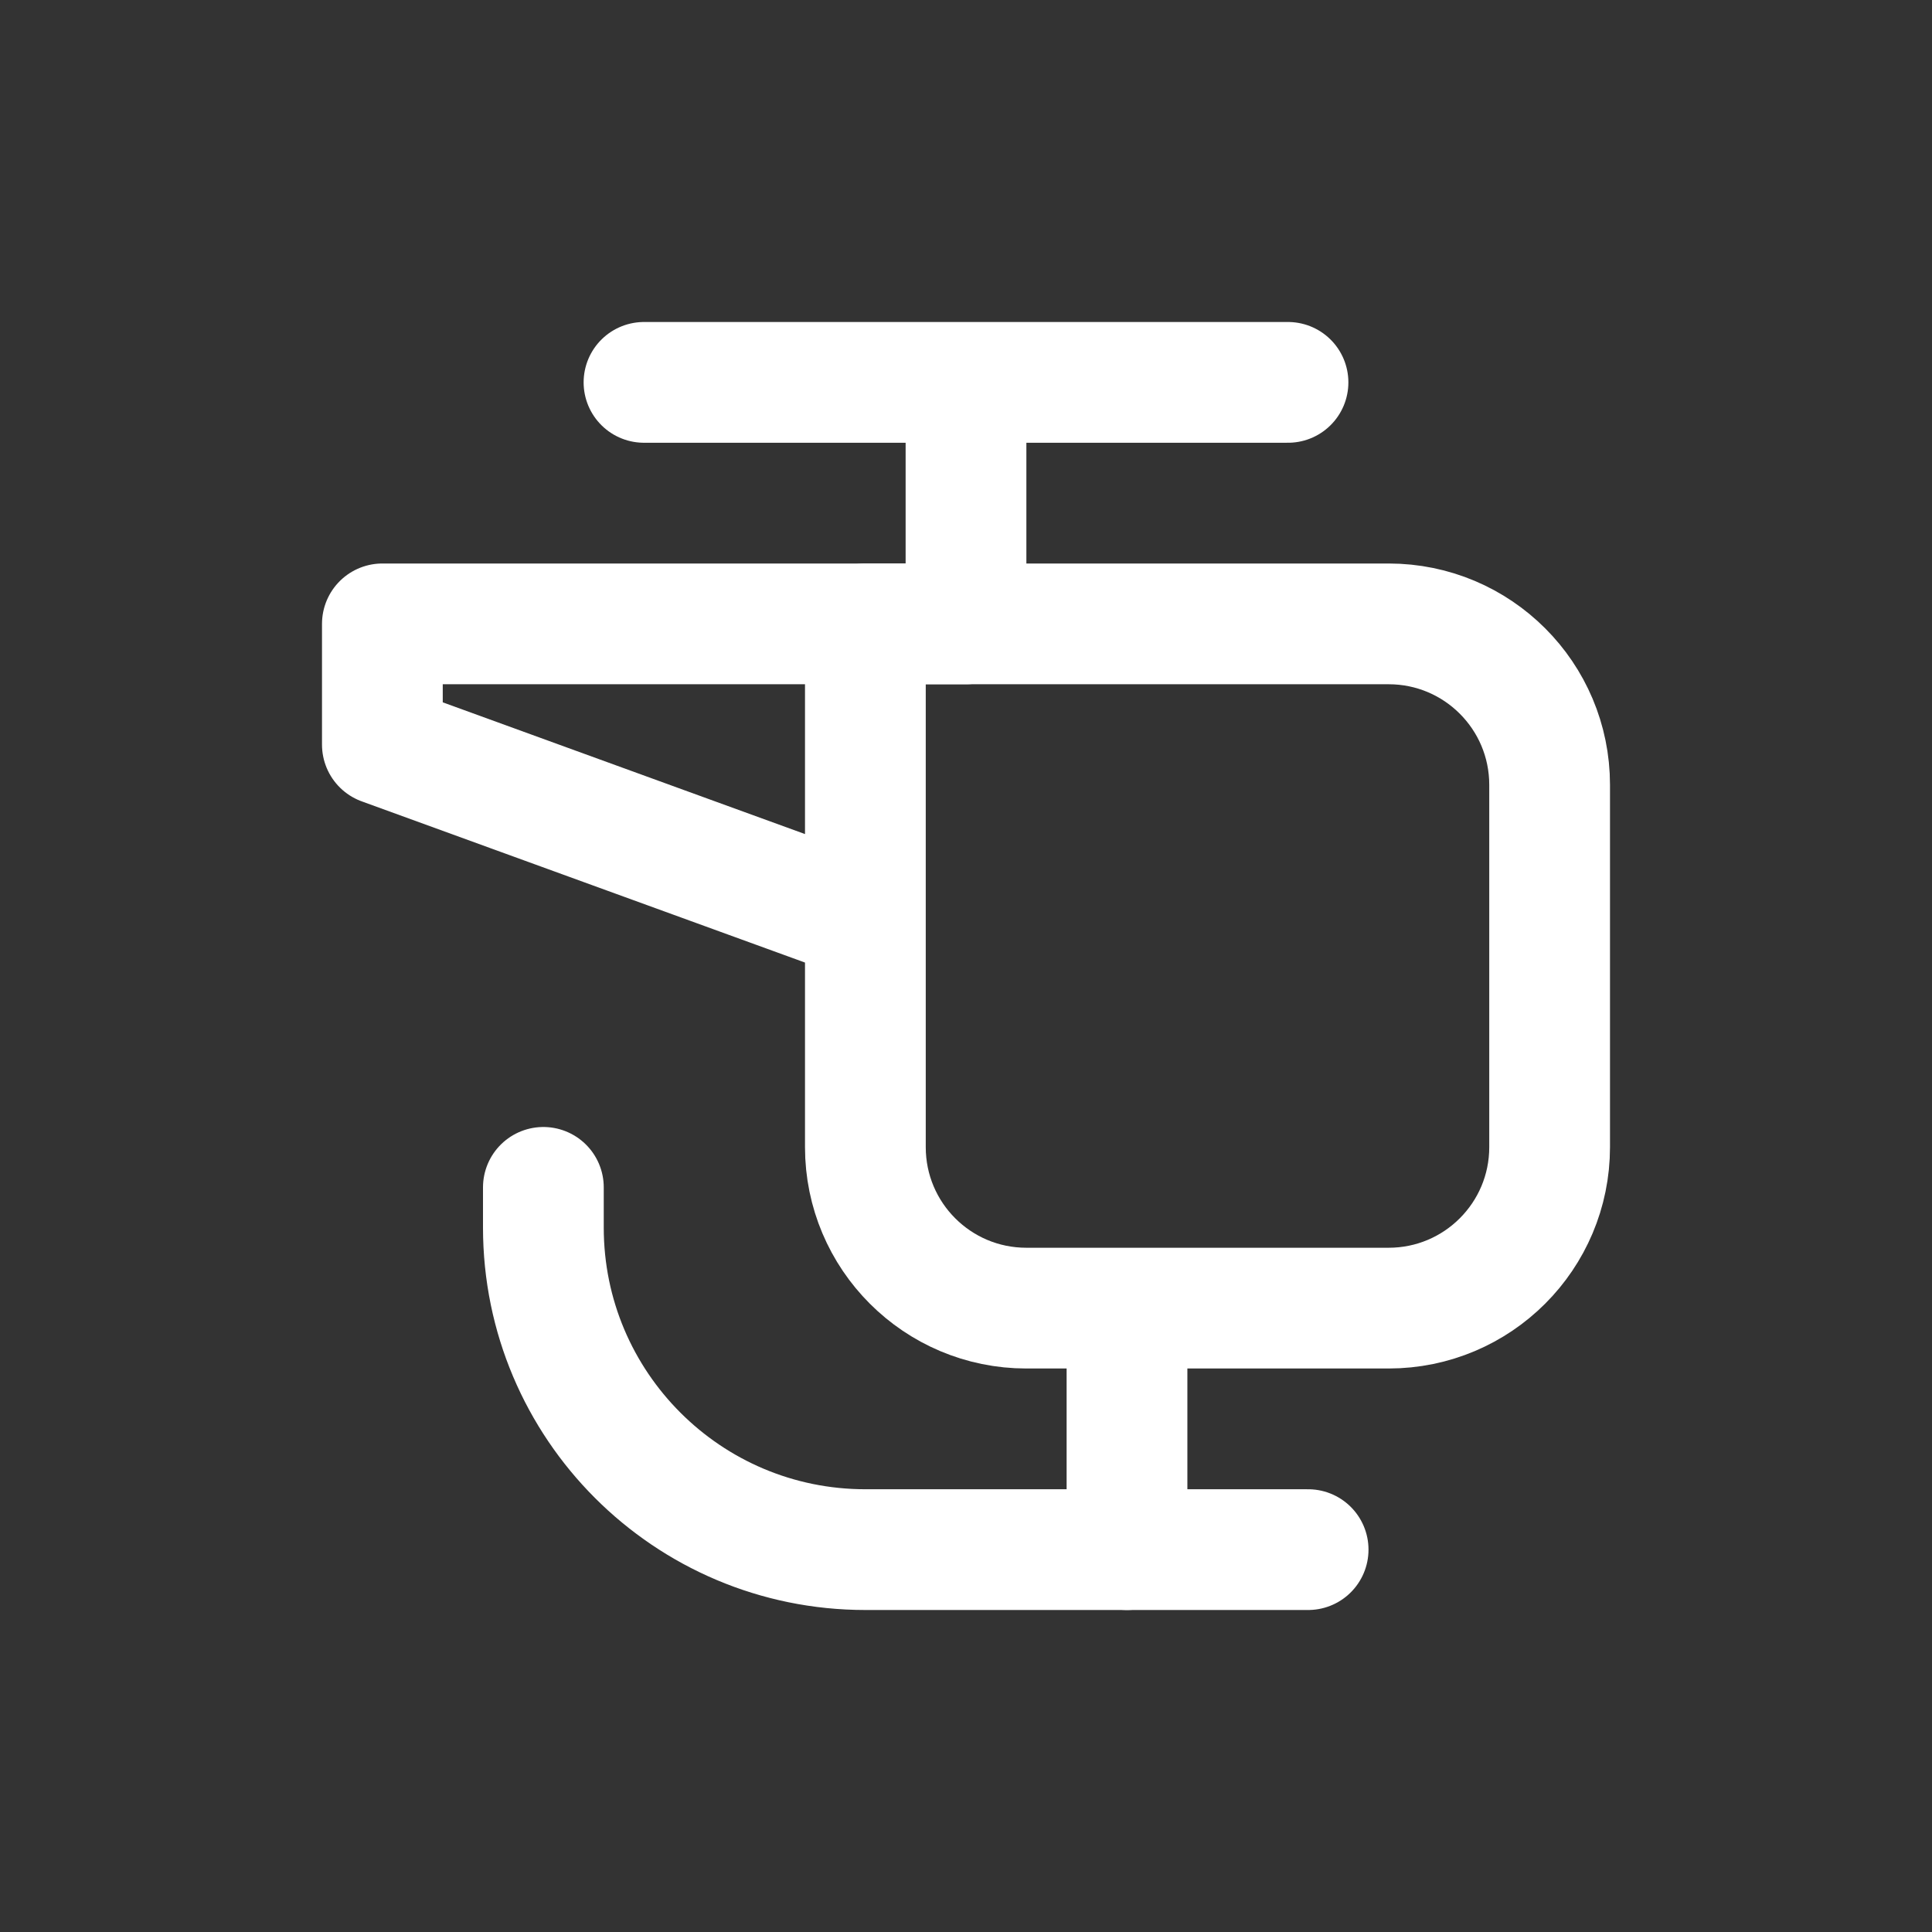 <svg width="24" height="24" viewBox="0 0 24 24" fill="none" xmlns="http://www.w3.org/2000/svg">
<rect x="0" y="0" width="24" height="24" fill="#333333" stroke="none"/>
<path d="M10.75 7.75H17.25C18.355 7.75 19.25 8.645 19.25 9.75V14.25C19.25 15.355 18.355 16.25 17.25 16.25H12.75C11.645 16.25 10.75 15.355 10.75 14.25V7.75Z" stroke="white" stroke-width="1.5" stroke-linecap="round" stroke-linejoin="round"/>
<path d="M14 16.5V19.25H10.75C8.541 19.25 6.75 17.459 6.75 15.25V14.75" stroke="white" stroke-width="1.5" stroke-linecap="round" stroke-linejoin="round"/>
<path d="M12 7.75H4.75V9.25L10.25 11.25" stroke="white" stroke-width="1.5" stroke-linecap="round" stroke-linejoin="round"/>
<path d="M12 7.5V5" stroke="white" stroke-width="1.5" stroke-linecap="round" stroke-linejoin="round"/>
<path d="M8 4.75H16" stroke="white" stroke-width="1.5" stroke-linecap="round" stroke-linejoin="round"/>
<path d="M14 19.25H16.25" stroke="white" stroke-width="1.5" stroke-linecap="round" stroke-linejoin="round"/>
</svg>
